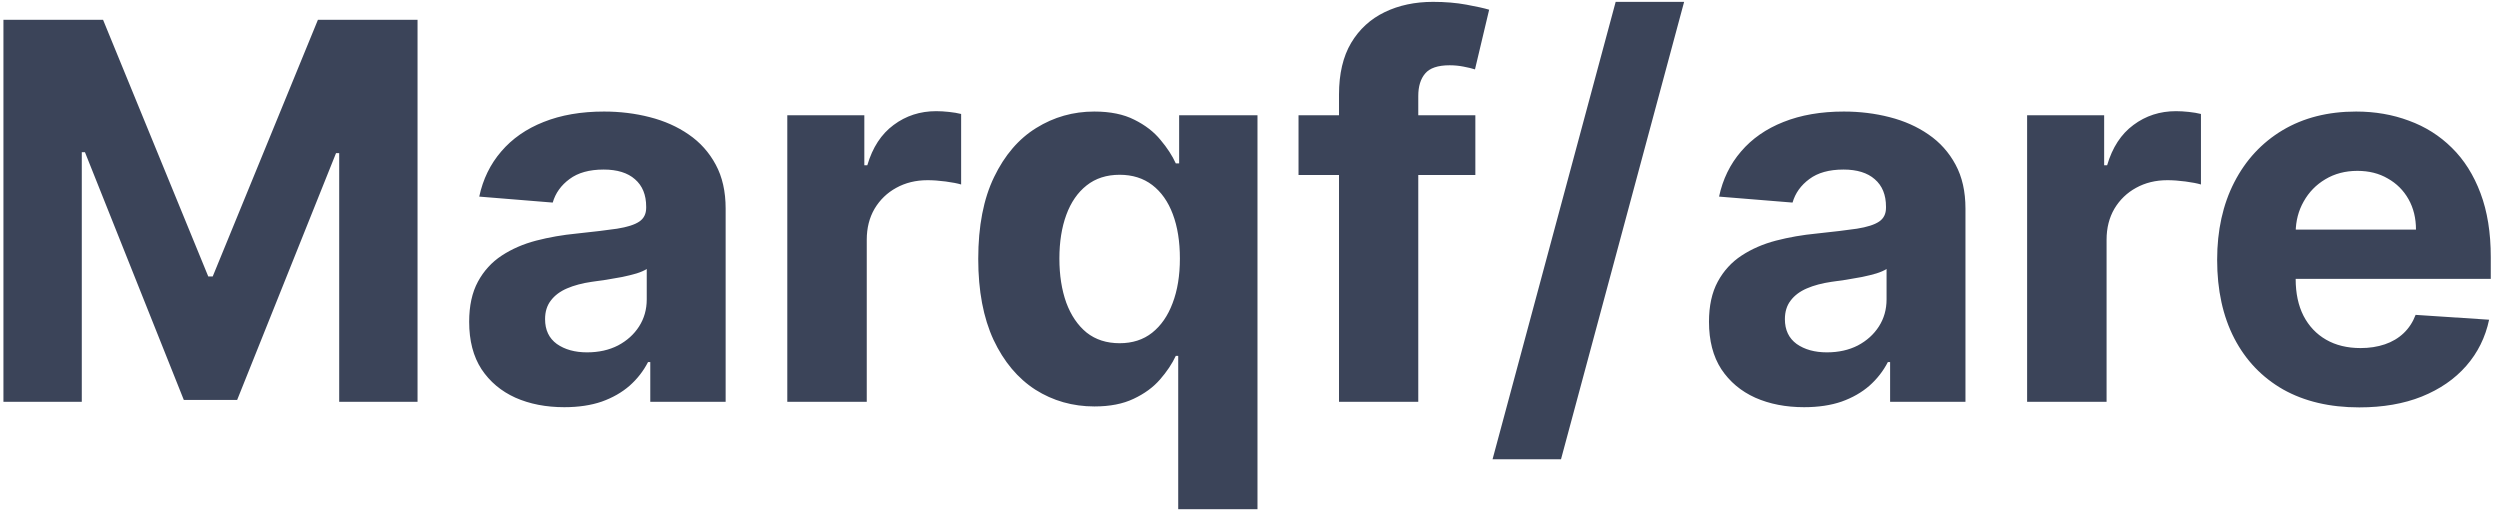 <svg width="168" height="35" viewBox="0 0 168 35" fill="none" xmlns="http://www.w3.org/2000/svg">
<path d="M0.231 1.329H6.925L13.995 18.577H14.295L21.365 1.329H28.059V27H22.794V10.291H22.581L15.937 26.875H12.352L5.709 10.228H5.496V27H0.231V1.329ZM37.92 27.363C36.692 27.363 35.597 27.15 34.636 26.724C33.675 26.29 32.915 25.65 32.355 24.806C31.803 23.954 31.528 22.893 31.528 21.622C31.528 20.553 31.724 19.655 32.117 18.928C32.51 18.201 33.044 17.616 33.721 17.173C34.398 16.73 35.167 16.395 36.028 16.17C36.897 15.944 37.808 15.786 38.76 15.694C39.88 15.577 40.782 15.468 41.468 15.368C42.153 15.259 42.65 15.1 42.959 14.891C43.269 14.682 43.423 14.373 43.423 13.964V13.889C43.423 13.095 43.172 12.48 42.671 12.046C42.178 11.611 41.476 11.394 40.565 11.394C39.604 11.394 38.84 11.607 38.271 12.033C37.703 12.451 37.327 12.978 37.143 13.613L32.205 13.212C32.455 12.042 32.948 11.031 33.684 10.178C34.419 9.317 35.367 8.657 36.529 8.198C37.699 7.73 39.053 7.496 40.59 7.496C41.66 7.496 42.684 7.621 43.661 7.872C44.647 8.123 45.521 8.511 46.281 9.038C47.05 9.564 47.656 10.241 48.099 11.068C48.542 11.887 48.763 12.869 48.763 14.014V27H43.699V24.33H43.548C43.239 24.932 42.826 25.462 42.308 25.922C41.789 26.373 41.167 26.728 40.44 26.988C39.713 27.238 38.873 27.363 37.92 27.363ZM39.45 23.678C40.235 23.678 40.929 23.524 41.53 23.215C42.132 22.897 42.604 22.471 42.947 21.936C43.289 21.401 43.461 20.795 43.461 20.118V18.075C43.294 18.184 43.064 18.284 42.771 18.376C42.487 18.46 42.166 18.539 41.806 18.614C41.447 18.681 41.087 18.744 40.728 18.802C40.369 18.852 40.043 18.898 39.751 18.94C39.124 19.032 38.576 19.178 38.108 19.379C37.64 19.579 37.277 19.851 37.018 20.194C36.759 20.528 36.629 20.946 36.629 21.447C36.629 22.174 36.892 22.73 37.419 23.114C37.954 23.49 38.631 23.678 39.45 23.678ZM52.906 27V7.746H58.083V11.106H58.283C58.634 9.911 59.223 9.008 60.051 8.398C60.878 7.78 61.831 7.471 62.909 7.471C63.176 7.471 63.464 7.487 63.773 7.521C64.083 7.554 64.354 7.6 64.588 7.659V12.397C64.338 12.322 63.991 12.255 63.548 12.196C63.105 12.138 62.7 12.109 62.332 12.109C61.547 12.109 60.845 12.28 60.226 12.623C59.616 12.957 59.132 13.425 58.772 14.026C58.421 14.628 58.246 15.322 58.246 16.107V27H52.906ZM79.176 34.22V23.916H79.013C78.762 24.451 78.407 24.982 77.947 25.508C77.496 26.026 76.907 26.457 76.18 26.799C75.461 27.142 74.584 27.313 73.548 27.313C72.085 27.313 70.761 26.937 69.574 26.185C68.396 25.425 67.46 24.309 66.766 22.838C66.081 21.359 65.738 19.546 65.738 17.398C65.738 15.192 66.094 13.358 66.804 11.896C67.514 10.425 68.458 9.326 69.637 8.599C70.823 7.863 72.123 7.496 73.535 7.496C74.613 7.496 75.511 7.68 76.23 8.047C76.957 8.407 77.542 8.858 77.985 9.401C78.436 9.936 78.779 10.462 79.013 10.98H79.238V7.746H84.503V34.22H79.176ZM75.24 23.064C76.1 23.064 76.828 22.83 77.421 22.362C78.022 21.886 78.482 21.221 78.8 20.369C79.126 19.517 79.289 18.518 79.289 17.373C79.289 16.228 79.13 15.234 78.812 14.39C78.495 13.546 78.035 12.894 77.433 12.434C76.832 11.975 76.1 11.745 75.24 11.745C74.362 11.745 73.623 11.983 73.021 12.46C72.419 12.936 71.964 13.596 71.655 14.44C71.346 15.284 71.191 16.262 71.191 17.373C71.191 18.493 71.346 19.483 71.655 20.344C71.972 21.196 72.428 21.865 73.021 22.35C73.623 22.826 74.362 23.064 75.24 23.064ZM99.144 7.746V11.758H87.261V7.746H99.144ZM89.981 27V6.355C89.981 4.96 90.252 3.802 90.796 2.883C91.347 1.964 92.099 1.274 93.052 0.815C94.004 0.355 95.087 0.125 96.298 0.125C97.117 0.125 97.865 0.188 98.542 0.313C99.227 0.439 99.737 0.551 100.071 0.652L99.119 4.663C98.91 4.596 98.651 4.533 98.341 4.475C98.041 4.416 97.731 4.387 97.414 4.387C96.628 4.387 96.081 4.571 95.772 4.939C95.463 5.298 95.308 5.804 95.308 6.455V27H89.981ZM113.173 0.125L104.9 30.861H100.3L108.573 0.125H113.173ZM121.236 27.363C120.008 27.363 118.913 27.15 117.952 26.724C116.991 26.29 116.231 25.65 115.671 24.806C115.119 23.954 114.844 22.893 114.844 21.622C114.844 20.553 115.04 19.655 115.433 18.928C115.826 18.201 116.36 17.616 117.037 17.173C117.714 16.73 118.483 16.395 119.344 16.17C120.213 15.944 121.124 15.786 122.076 15.694C123.196 15.577 124.099 15.468 124.784 15.368C125.469 15.259 125.966 15.1 126.275 14.891C126.585 14.682 126.739 14.373 126.739 13.964V13.889C126.739 13.095 126.489 12.48 125.987 12.046C125.494 11.611 124.792 11.394 123.881 11.394C122.92 11.394 122.156 11.607 121.587 12.033C121.019 12.451 120.643 12.978 120.459 13.613L115.521 13.212C115.771 12.042 116.264 11.031 117 10.178C117.735 9.317 118.684 8.657 119.845 8.198C121.015 7.73 122.369 7.496 123.906 7.496C124.976 7.496 126 7.621 126.977 7.872C127.964 8.123 128.837 8.511 129.597 9.038C130.366 9.564 130.972 10.241 131.415 11.068C131.858 11.887 132.079 12.869 132.079 14.014V27H127.015V24.33H126.865C126.555 24.932 126.142 25.462 125.624 25.922C125.106 26.373 124.483 26.728 123.756 26.988C123.029 27.238 122.189 27.363 121.236 27.363ZM122.766 23.678C123.551 23.678 124.245 23.524 124.847 23.215C125.448 22.897 125.92 22.471 126.263 21.936C126.606 21.401 126.777 20.795 126.777 20.118V18.075C126.61 18.184 126.38 18.284 126.087 18.376C125.803 18.46 125.482 18.539 125.122 18.614C124.763 18.681 124.404 18.744 124.044 18.802C123.685 18.852 123.359 18.898 123.067 18.94C122.44 19.032 121.892 19.178 121.424 19.379C120.957 19.579 120.593 19.851 120.334 20.194C120.075 20.528 119.945 20.946 119.945 21.447C119.945 22.174 120.209 22.73 120.735 23.114C121.27 23.49 121.947 23.678 122.766 23.678ZM136.222 27V7.746H141.399V11.106H141.599C141.95 9.911 142.539 9.008 143.367 8.398C144.194 7.78 145.147 7.471 146.225 7.471C146.492 7.471 146.78 7.487 147.09 7.521C147.399 7.554 147.67 7.6 147.904 7.659V12.397C147.654 12.322 147.307 12.255 146.864 12.196C146.421 12.138 146.016 12.109 145.648 12.109C144.863 12.109 144.161 12.28 143.542 12.623C142.932 12.957 142.448 13.425 142.088 14.026C141.737 14.628 141.562 15.322 141.562 16.107V27H136.222ZM158.543 27.376C156.563 27.376 154.858 26.975 153.429 26.173C152.009 25.362 150.914 24.217 150.145 22.738C149.376 21.251 148.992 19.492 148.992 17.461C148.992 15.48 149.376 13.742 150.145 12.246C150.914 10.751 151.996 9.585 153.392 8.749C154.795 7.914 156.442 7.496 158.33 7.496C159.6 7.496 160.783 7.7 161.878 8.11C162.981 8.511 163.942 9.117 164.761 9.928C165.588 10.738 166.231 11.758 166.691 12.986C167.151 14.206 167.38 15.635 167.38 17.273V18.739H151.123V15.43H162.354C162.354 14.662 162.187 13.98 161.853 13.387C161.518 12.794 161.054 12.33 160.461 11.996C159.876 11.653 159.195 11.482 158.418 11.482C157.607 11.482 156.889 11.67 156.262 12.046C155.644 12.414 155.159 12.911 154.808 13.538C154.457 14.156 154.277 14.845 154.269 15.606V18.752C154.269 19.705 154.444 20.528 154.795 21.221C155.155 21.915 155.66 22.45 156.312 22.826C156.964 23.202 157.737 23.39 158.631 23.39C159.224 23.39 159.768 23.306 160.261 23.139C160.754 22.972 161.176 22.721 161.527 22.387C161.878 22.053 162.145 21.643 162.329 21.159L167.268 21.485C167.017 22.671 166.503 23.707 165.726 24.593C164.957 25.471 163.963 26.156 162.743 26.649C161.531 27.134 160.131 27.376 158.543 27.376Z" fill="#3B4459"/>
</svg>
